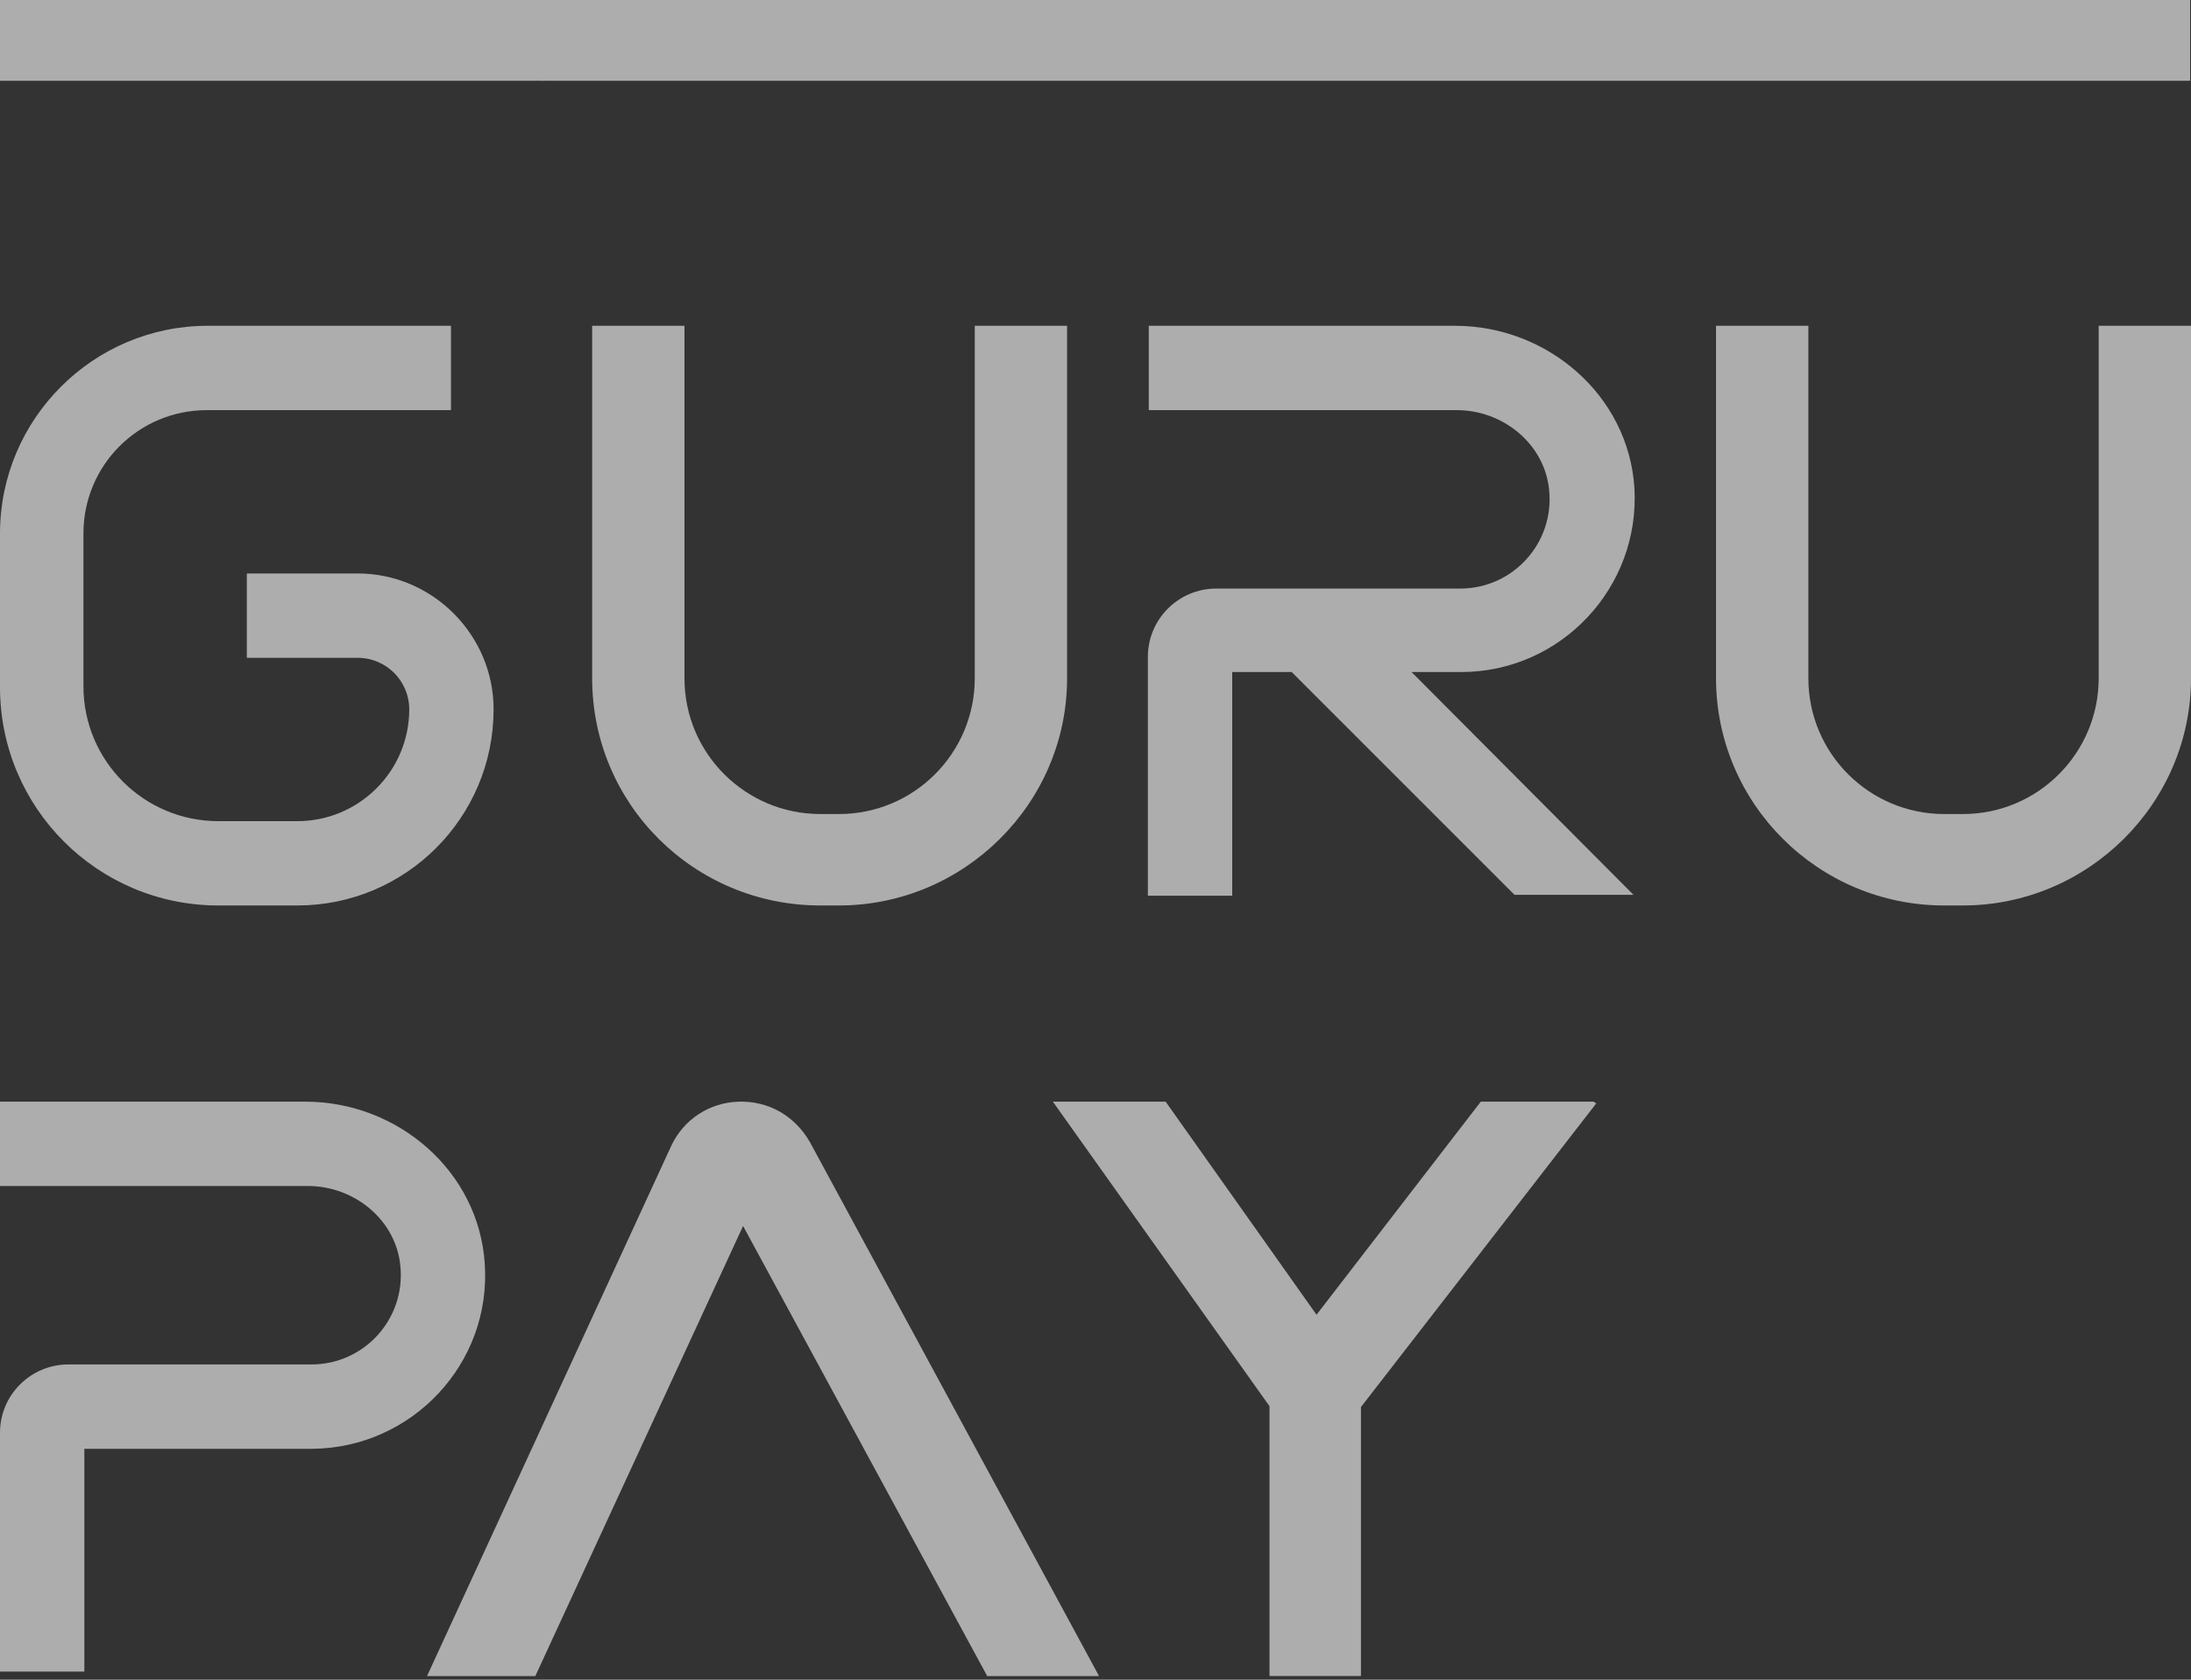 <?xml version="1.0" encoding="UTF-8"?>
<svg width="60px" height="46px" viewBox="0 0 60 46" version="1.1" xmlns="http://www.w3.org/2000/svg" xmlns:xlink="http://www.w3.org/1999/xlink">
    <rect x="0" y="0" width="60" height="46" fill="#333333" stroke="none"/>
    <title>F769B626-C34F-4EA2-840A-5296D494EC8C</title>
    <g id="desktop" stroke="none" stroke-width="1" fill="none" fill-rule="evenodd" opacity="0.6">
        <g id="landing" transform="translate(-727, -2699)" fill="#FFFFFF" fill-rule="nonzero">
            <g id="Group-11" transform="translate(100, 2657)">
                <g id="Group-8" transform="translate(627, 0)">
                    <g id="Group" transform="translate(0, 42)">
                        <path d="M20.227,30.17 C19.425,30.194 18.72,30.656 18.379,31.386 L11.694,45.9 L14.66,45.9 L20.349,33.574 L27.034,45.9 L30.097,45.9 L22.172,31.264 C21.759,30.559 21.054,30.146 20.227,30.17 Z" id="Path"></path>
                        <polygon id="Path" points="40.551 30.17 36.053 36.005 31.921 30.17 28.833 30.17 34.765 38.509 34.765 45.899 37.269 45.899 37.269 38.533 43.712 30.218 43.639 30.17"></polygon>
                        <path d="M13.274,34.595 C13.104,32.067 10.891,30.17 8.363,30.17 L3.16,30.17 L1.143,30.17 L0,30.17 L0,32.48 L1.143,32.48 L3.16,32.48 L8.436,32.48 C9.7,32.48 10.843,33.404 10.964,34.668 C11.11,36.127 9.968,37.366 8.533,37.366 L1.872,37.366 C0.851,37.366 0,38.193 0,39.238 L0,45.778 L2.31,45.778 L2.31,39.676 L8.558,39.676 C11.28,39.652 13.468,37.342 13.274,34.595 Z" id="Path"></path>
                        <path d="M5.981,24.797 L8.144,24.797 C11.11,24.797 13.517,22.391 13.517,19.425 C13.517,17.383 11.84,15.705 9.797,15.705 L6.759,15.705 L6.759,18.015 L9.797,18.015 C10.575,18.015 11.207,18.647 11.207,19.425 C11.207,21.127 9.822,22.488 8.144,22.488 L5.981,22.488 C3.938,22.488 2.285,20.835 2.285,18.793 L2.285,14.611 C2.285,12.739 3.793,11.232 5.665,11.232 L12.35,11.232 L12.35,8.922 L5.689,8.922 C2.553,8.922 0,11.475 0,14.611 L0,18.817 C0,22.123 2.674,24.797 5.981,24.797 Z" id="Path"></path>
                        <path d="M22.464,24.797 L22.561,24.797 L22.877,24.797 L22.974,24.797 C26.402,24.797 29.222,22.002 29.222,18.574 L29.222,8.922 L26.694,8.922 L26.694,18.574 C26.694,20.616 25.041,22.293 22.974,22.293 L22.877,22.293 L22.561,22.293 L22.464,22.293 C20.422,22.293 18.744,20.64 18.744,18.574 L18.744,8.922 L16.216,8.922 L16.216,18.574 C16.216,22.026 19.012,24.797 22.464,24.797 Z" id="Path"></path>
                        <path d="M57.472,8.922 L57.472,18.574 C57.472,20.616 55.818,22.293 53.752,22.293 L53.655,22.293 L53.339,22.293 L53.241,22.293 C51.199,22.293 49.522,20.64 49.522,18.574 L49.522,8.922 L46.993,8.922 L46.993,18.574 C46.993,22.002 49.789,24.797 53.241,24.797 L53.339,24.797 L53.655,24.797 L53.752,24.797 C57.18,24.797 60,22.002 60,18.574 L60,8.922 L57.472,8.922 Z" id="Path"></path>
                        <path d="M40.016,18.404 C42.739,18.404 44.927,16.094 44.757,13.347 C44.587,10.818 42.374,8.922 39.846,8.922 L39.165,8.922 L34.619,8.922 L32.601,8.922 L31.459,8.922 L31.459,11.232 L32.601,11.232 L34.619,11.232 L39.165,11.232 L39.895,11.232 C41.159,11.232 42.301,12.156 42.423,13.42 C42.569,14.878 41.426,16.118 39.992,16.118 L33.306,16.118 C32.285,16.118 31.434,16.945 31.434,17.99 L31.434,24.53 L33.744,24.53 L33.744,18.404 L35.373,18.404 L41.475,24.506 L44.733,24.506 L38.655,18.404 L40.016,18.404 Z" id="Path"></path>
                        <polygon id="Path" points="14.879 0 0 0 0 2.212 14.879 2.212"></polygon>
                        <polygon id="Path" points="59.976 0 14.83 0 14.83 2.212 59.976 2.212"></polygon>
                    </g>
                </g>
            </g>
        </g>
    </g>
</svg>